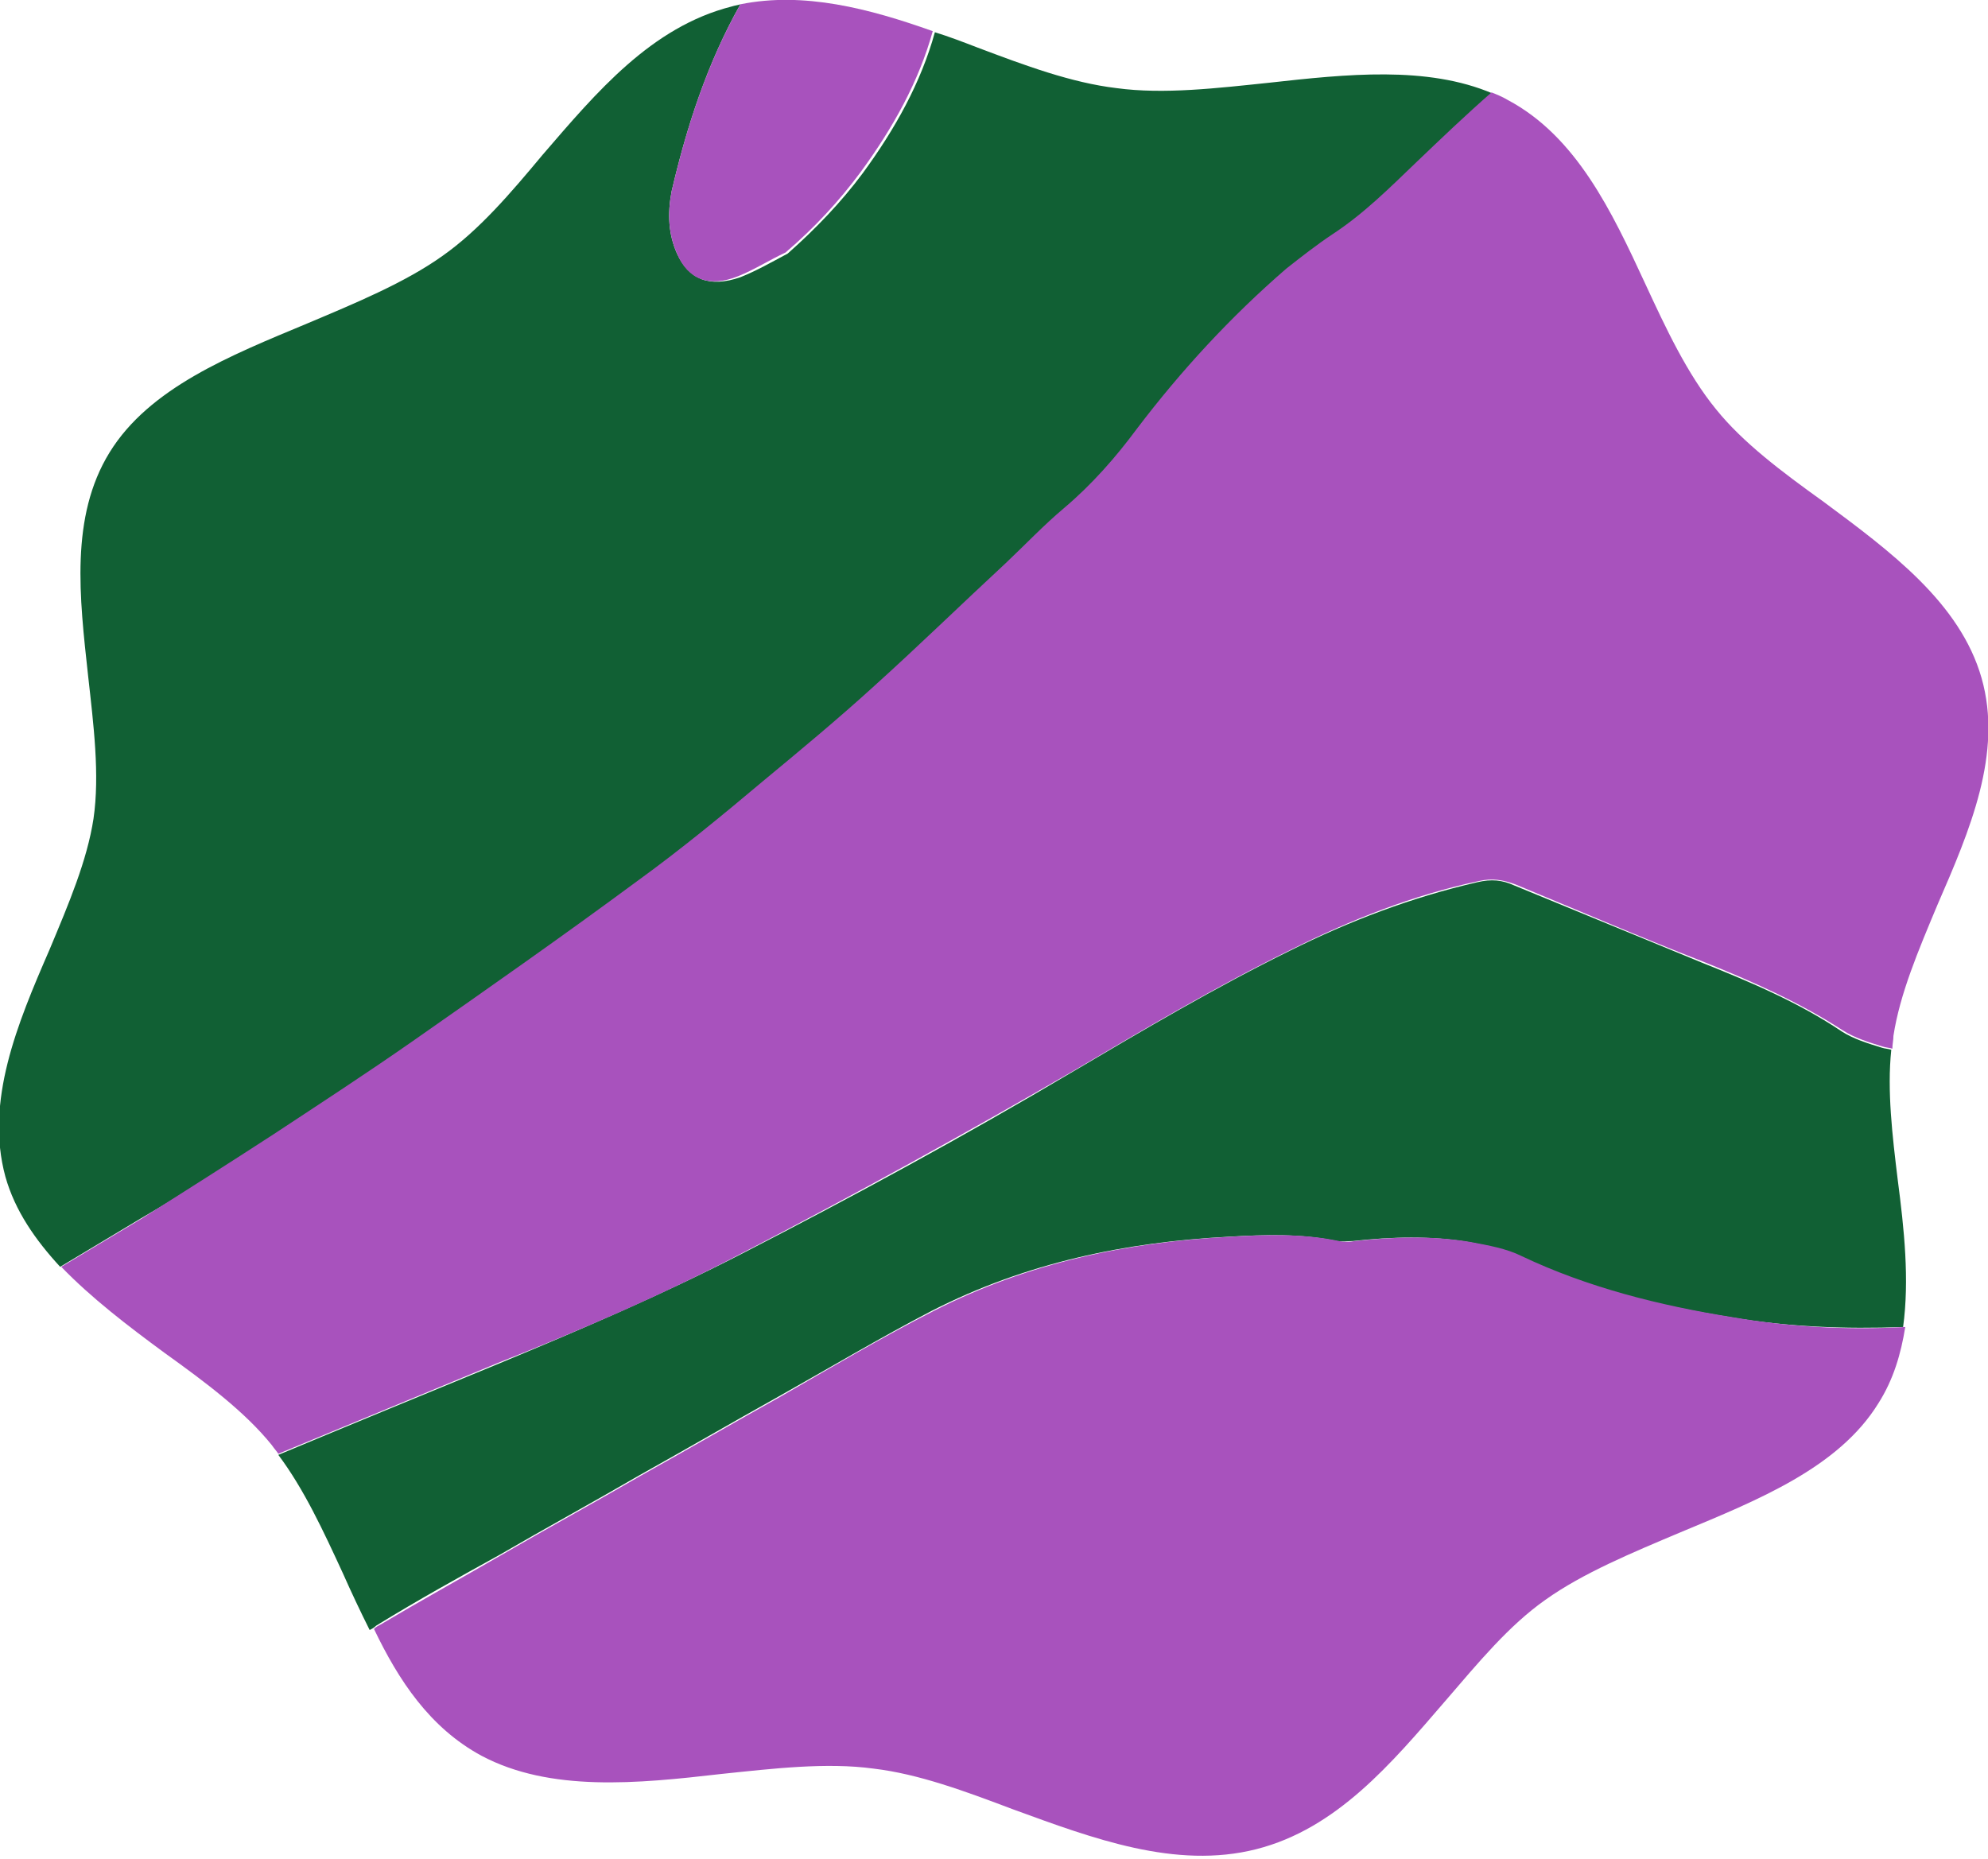 <?xml version="1.0" encoding="utf-8"?>
<!-- Generator: Adobe Illustrator 24.0.3, SVG Export Plug-In . SVG Version: 6.00 Build 0)  -->
<svg version="1.1" id="Calque_1" xmlns="http://www.w3.org/2000/svg" xmlns:xlink="http://www.w3.org/1999/xlink" x="0px" y="0px"
	 width="185px" height="173px" viewBox="0 0 185 173" style="enable-background:new 0 0 185 173;" xml:space="preserve">
<style type="text/css">
	.st0{fill:#116034;}
	.st1{fill:#A852BD;}
</style>
<g>
	<path class="st0" d="M25.5,105.7c4.4-2.8,8.7-5.7,13-8.7c7-4.9,14-9.8,20.9-14.9c4-3,7.9-6.2,11.7-9.3c3.5-2.9,7-5.9,10.4-8.9
		c4.1-3.7,8.2-7.6,12.2-11.4c1.8-1.7,3.5-3.5,5.4-5.1c2.6-2.2,4.7-4.8,6.8-7.4c4.1-5.4,8.7-10.4,13.9-14.9c1.3-1.2,2.8-2.2,4.3-3.2
		c2.9-1.9,5.3-4.3,7.8-6.7c2.3-2.2,4.6-4.4,7-6.5c-6.1-2.6-13.6-1.8-20.8-1c-4.8,0.5-9.8,1.1-14.2,0.5c-4.2-0.5-8.5-2.1-13-3.8
		c-1.3-0.5-2.6-1-3.9-1.4c-1.3,4.7-3.7,9-6.7,13.1c-2,2.7-4.4,5.2-7,7.5c-1.5,0.8-2.9,1.6-4.4,2.2c-2.9,1-4.8,0.2-5.9-2.2
		c-0.8-1.8-0.9-3.7-0.5-5.8c1.4-6,3.3-11.9,6.4-17.4c-0.3,0.1-0.5,0.1-0.8,0.2c-7.5,1.9-12.6,8-17.6,13.8c-3,3.6-5.9,7-9.3,9.4
		c-3.5,2.5-8.1,4.4-12.6,6.3c-7.2,3-14.7,6-18.4,12s-2.8,13.5-2,20.8c0.5,4.5,1.1,9.2,0.5,13.3c-0.6,3.9-2.3,7.9-4.1,12.2
		c-3,6.9-6,14.1-4.1,21.1c0.9,3.2,2.8,5.9,5.1,8.4c2.5-1.5,5-3,7.5-4.5C17.4,110.9,21.4,108.3,25.5,105.7z"/>
	<path class="st0" d="M46.5,144.7c4.3-2.5,8.7-4.9,13-7.4c4.3-2.4,8.6-4.9,12.9-7.3c4.8-2.7,9.5-5.5,14.3-8
		c8.8-4.5,18.1-6.4,27.6-6.9c3.4-0.2,6.8-0.3,10.1,0.4c0.5,0.1,1,0,1.5,0c3.6-0.4,7.3-0.5,10.8,0.1c1.6,0.3,3.3,0.7,4.7,1.3
		c6.2,3,12.8,4.6,19.7,5.7c5.3,0.9,10.6,1.1,16,0.9c0.6-4.4,0.1-9.1-0.5-13.7c-0.5-4.1-1-8.3-0.6-12.1c-0.3-0.1-0.6-0.1-0.9-0.2
		c-1.3-0.4-2.6-0.8-3.7-1.5c-4-2.7-8.5-4.6-13-6.4c-5.8-2.4-11.7-4.8-17.5-7.2c-1.1-0.5-2.1-0.6-3.4-0.3c-6.1,1.4-11.9,3.6-17.5,6.4
		c-6.9,3.4-13.5,7.3-20.1,11.2c-10.1,6-20.4,11.6-30.9,17c-7.4,3.8-15.1,7.1-22.8,10.3c-6.8,2.8-13.6,5.6-20.3,8.4
		c2.4,3.2,4.2,7.1,6,11c0.8,1.8,1.6,3.5,2.5,5.3c0.2-0.1,0.4-0.2,0.6-0.4C38.9,148.9,42.7,146.8,46.5,144.7z"/>
	<path class="st1" d="M63,23.6c1,2.4,3,3.2,5.7,2.1c1.5-0.6,2.9-1.5,4.4-2.2c2.7-2.3,5-4.8,7-7.5c3-4.1,5.4-8.4,6.7-13.1
		c-5.9-2.1-12-3.7-17.9-2.5c-3.1,5.5-5,11.4-6.4,17.4C62.1,19.9,62.2,21.8,63,23.6z"/>
	<path class="st1" d="M69.1,116.6c10.4-5.4,20.7-11.1,30.9-17c6.6-3.9,13.2-7.8,20.1-11.2c5.6-2.8,11.4-5.1,17.5-6.4
		c1.3-0.3,2.3-0.1,3.4,0.3c5.8,2.4,11.6,4.9,17.5,7.2c4.5,1.8,9,3.8,13,6.4c1.1,0.7,2.4,1.1,3.7,1.5c0.3,0.1,0.6,0.1,0.9,0.2
		c0-0.4,0.1-0.8,0.1-1.2c0.6-3.9,2.3-7.9,4.1-12.2c3-6.9,6.1-14.1,4.1-21.1s-8.5-11.8-14.7-16.4l0,0c-3.9-2.8-7.5-5.5-10-8.6
		c-2.7-3.3-4.7-7.6-6.6-11.7c-3.1-6.7-6.4-13.7-12.8-17.1c-0.5-0.3-1-0.5-1.5-0.7c-2.4,2.1-4.7,4.3-7,6.5c-2.5,2.4-4.9,4.8-7.8,6.7
		c-1.5,1-2.9,2.1-4.3,3.2c-5.2,4.5-9.8,9.5-13.9,14.9c-2,2.7-4.2,5.2-6.8,7.4c-1.9,1.6-3.6,3.4-5.4,5.1c-4.1,3.8-8.1,7.7-12.2,11.4
		c-3.4,3.1-6.9,6-10.4,8.9c-3.8,3.2-7.7,6.4-11.7,9.3c-6.9,5.1-13.9,10-20.9,14.9c-4.3,3-8.6,5.8-13,8.7c-4,2.6-8.1,5.2-12.2,7.8
		c-2.5,1.5-5,3-7.5,4.5c2.8,2.9,6.2,5.5,9.6,8c3.9,2.8,7.5,5.5,10,8.6c0.2,0.3,0.4,0.5,0.6,0.8c6.8-2.8,13.5-5.6,20.3-8.4
		C54,123.8,61.7,120.5,69.1,116.6z"/>
	<path class="st1" d="M44.8,163.4c6.4,3.4,14.5,2.6,22.3,1.7c4.8-0.5,9.8-1.1,14.2-0.5c4.2,0.5,8.5,2.1,13,3.8
		c7.4,2.7,15.1,5.6,22.6,3.7c7.5-1.9,12.6-8,17.6-13.8c3.1-3.6,5.9-7,9.3-9.4c3.5-2.5,8.1-4.4,12.6-6.3c7.2-3,14.7-6,18.4-12
		c1.4-2.2,2.1-4.6,2.5-7.1c-5.4,0.3-10.8,0-16-0.9c-6.9-1.1-13.6-2.8-19.7-5.7c-1.4-0.7-3.1-1-4.7-1.3c-3.5-0.6-7.1-0.5-10.8-0.1
		c-0.5,0.1-1.1,0.1-1.5,0c-3.3-0.7-6.7-0.6-10.1-0.4c-9.5,0.5-18.8,2.4-27.6,6.9c-4.9,2.5-9.6,5.3-14.3,8c-4.3,2.4-8.6,4.9-12.9,7.3
		c-4.3,2.5-8.7,4.9-13,7.4c-3.8,2.2-7.6,4.3-11.3,6.5c-0.2,0.1-0.4,0.2-0.6,0.4C37.1,156.4,40,160.8,44.8,163.4z"/>
</g>
</svg>
